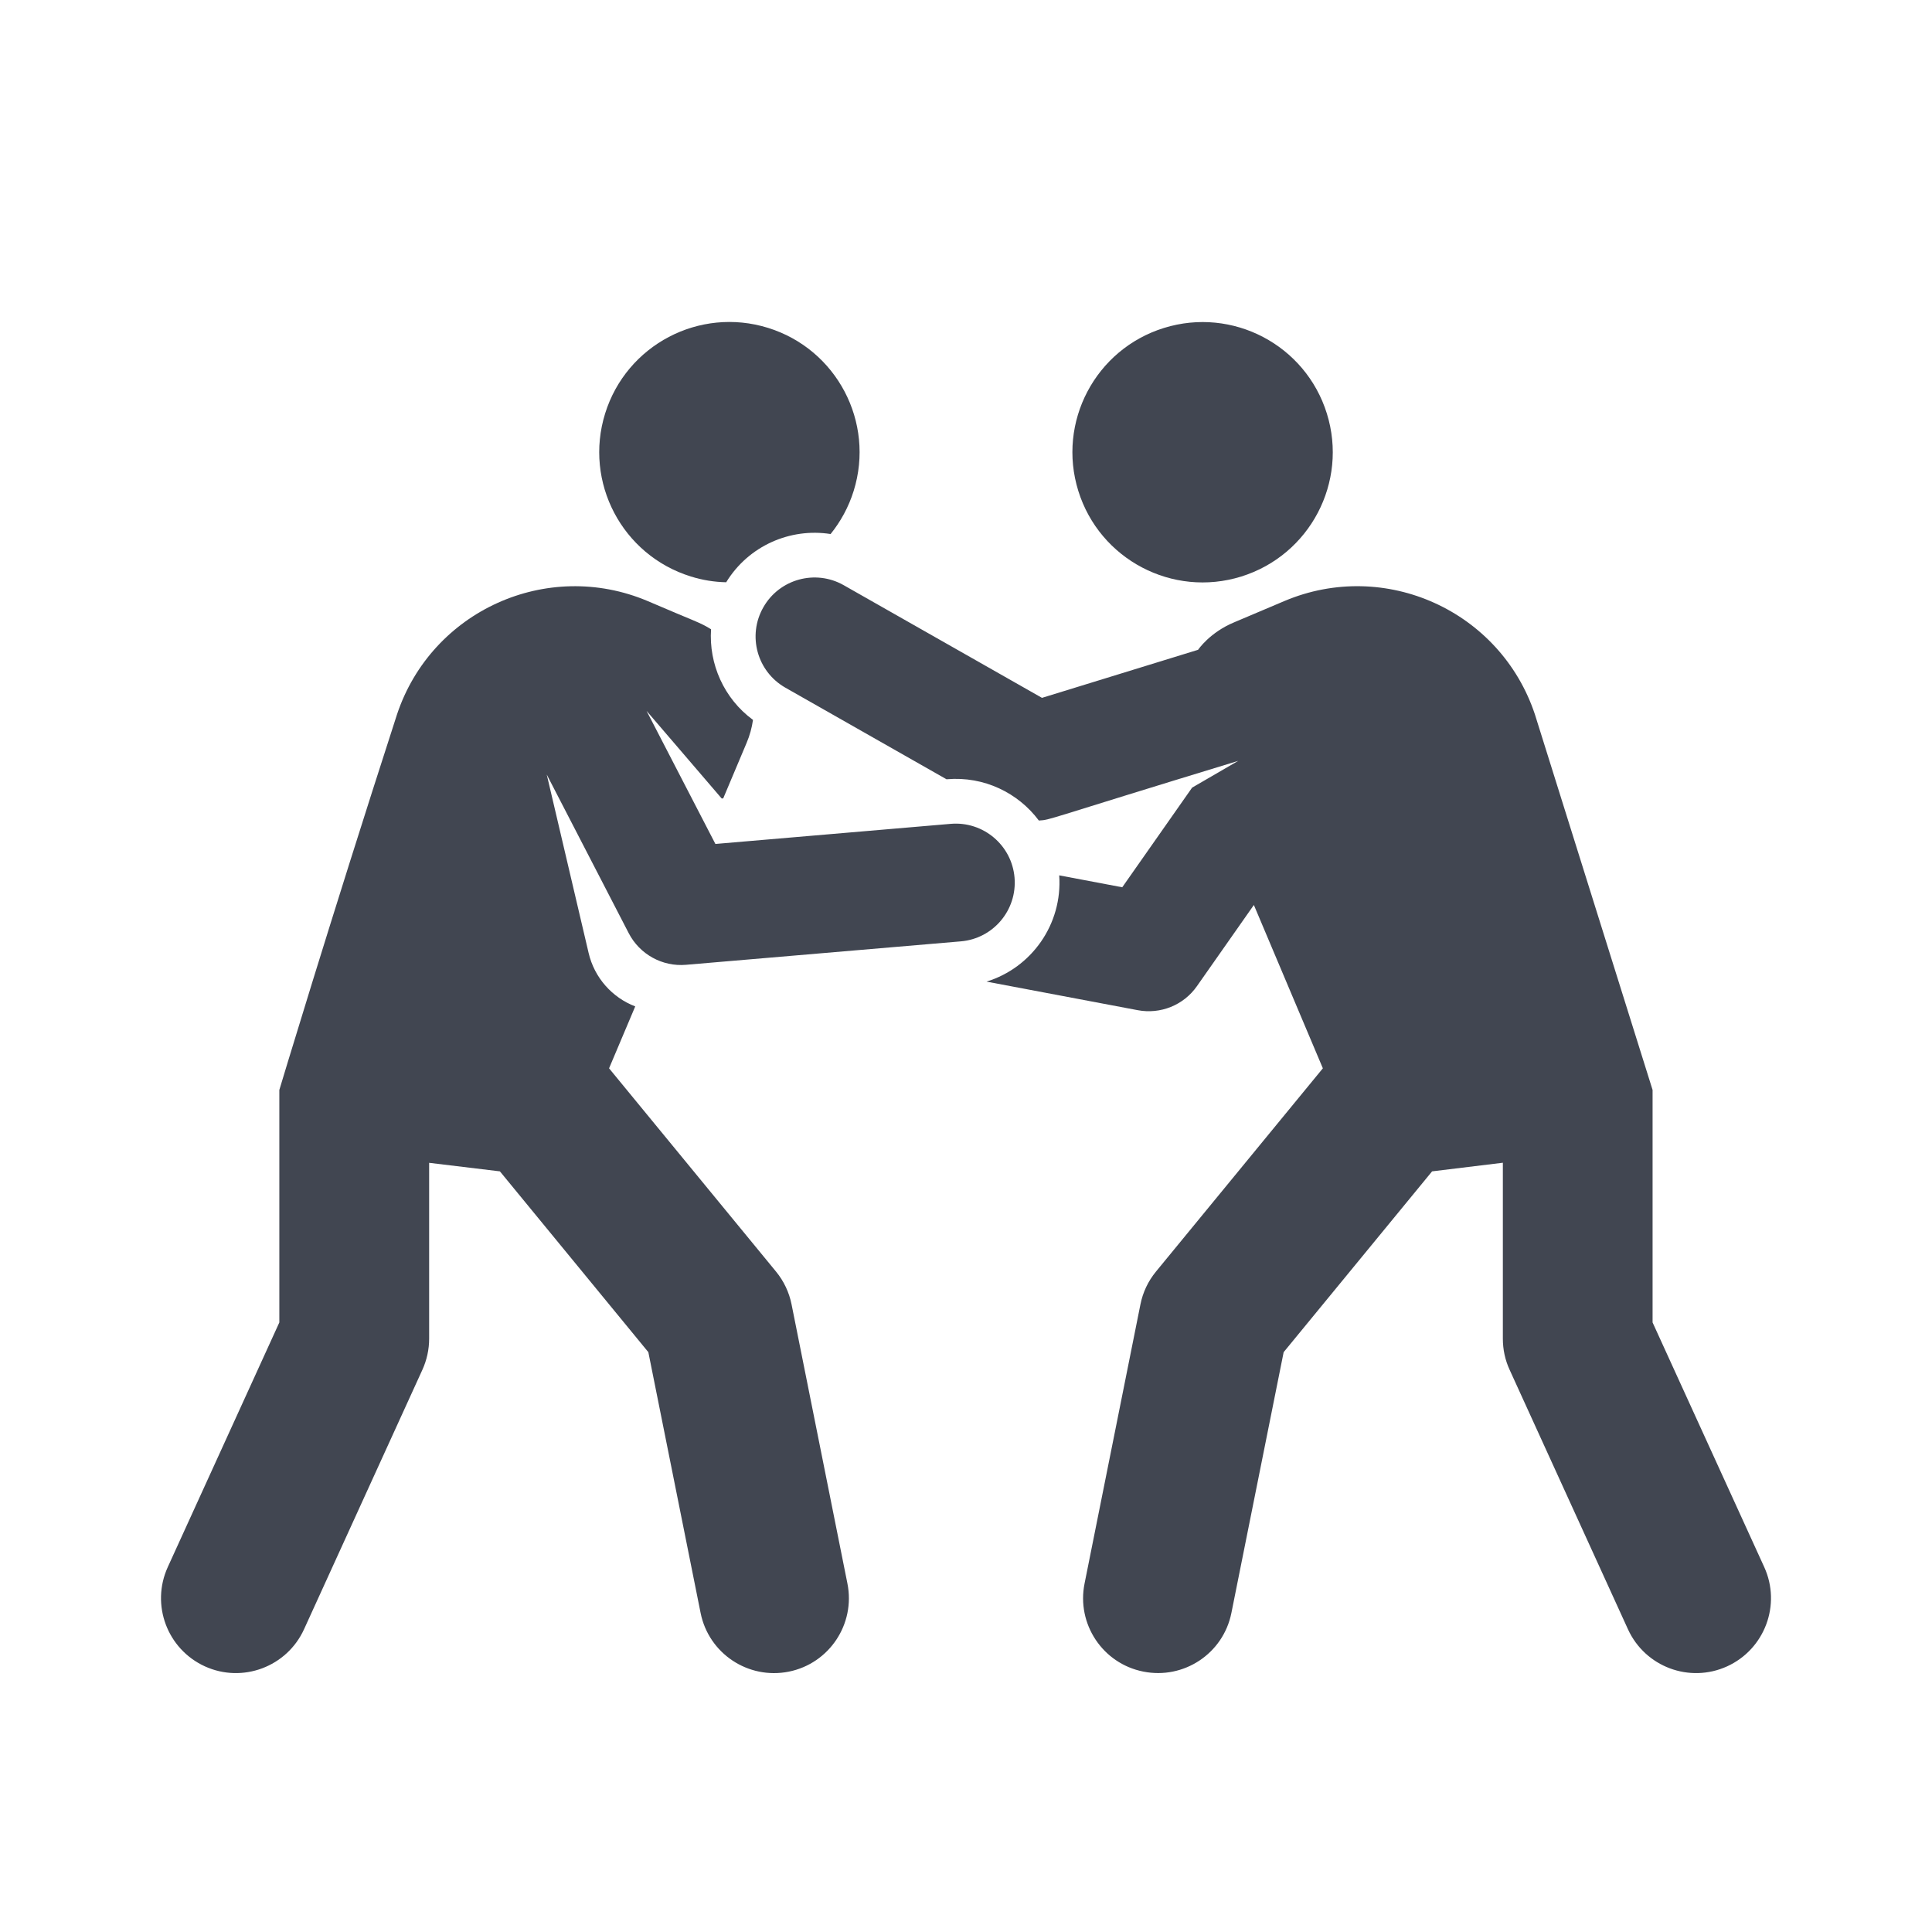 <svg width="24" height="24" viewBox="0 0 24 24" fill="none" xmlns="http://www.w3.org/2000/svg">
    <path d="M8.581 7.161C8.727 7.207 8.875 7.23 9.021 7.233C9.299 6.779 9.818 6.555 10.318 6.634C10.443 6.479 10.542 6.299 10.605 6.097C10.87 5.245 10.394 4.338 9.541 4.073C8.688 3.808 7.782 4.284 7.517 5.137C7.252 5.99 7.728 6.896 8.581 7.161Z" fill="#414651"/>
    <path d="M16.483 5.138C16.218 4.285 15.312 3.809 14.459 4.074C13.606 4.339 13.13 5.245 13.395 6.098C13.66 6.95 14.566 7.427 15.419 7.162C16.272 6.896 16.748 5.99 16.483 5.138Z" fill="#414651"/>
    <path d="M21.916 19.467L20.529 16.428V13.54L19.067 8.874C18.639 7.588 17.205 6.938 15.956 7.466L15.335 7.729C15.027 7.856 14.883 8.072 14.883 8.072L12.944 8.669L10.48 7.269C10.129 7.07 9.681 7.193 9.482 7.545C9.282 7.896 9.405 8.343 9.757 8.543L11.759 9.681L11.764 9.68C12.224 9.641 12.648 9.849 12.905 10.193C13.06 10.183 12.928 10.2 15.381 9.452L14.93 9.714L14.809 9.784L13.941 11.022L13.158 10.874C13.2 11.481 12.815 12.021 12.255 12.194L14.134 12.549C14.414 12.602 14.703 12.488 14.869 12.25L15.576 11.242L16.433 13.271L14.36 15.796C14.263 15.914 14.197 16.053 14.167 16.203L13.473 19.67C13.371 20.174 13.698 20.665 14.202 20.765C14.704 20.866 15.196 20.542 15.297 20.036L15.946 16.797L17.79 14.551L18.669 14.444V16.63C18.669 16.763 18.697 16.895 18.753 17.016L20.223 20.239C20.436 20.706 20.987 20.913 21.455 20.7C21.923 20.486 22.129 19.934 21.916 19.467Z" fill="#414651"/>
    <path d="M8.523 11.985L11.935 11.694C12.339 11.66 12.637 11.305 12.603 10.902C12.569 10.499 12.214 10.2 11.811 10.234L8.887 10.484L8.032 8.831L8.965 9.919L8.984 9.918L9.274 9.23C9.314 9.136 9.34 9.04 9.354 8.943C8.992 8.677 8.804 8.247 8.833 7.817C8.695 7.73 8.631 7.719 8.044 7.466C6.796 6.939 5.361 7.587 4.932 8.874C4.081 11.504 3.47 13.54 3.47 13.54V16.428L2.084 19.467C1.871 19.935 2.077 20.486 2.545 20.7C3.013 20.913 3.564 20.706 3.777 20.239L5.247 17.016C5.302 16.895 5.331 16.763 5.331 16.63V14.445L6.21 14.551L8.054 16.797L8.703 20.036C8.804 20.541 9.294 20.866 9.798 20.766C10.302 20.665 10.628 20.174 10.527 19.671L9.833 16.203C9.803 16.054 9.737 15.914 9.64 15.796L7.566 13.271L7.891 12.502C7.606 12.393 7.384 12.147 7.312 11.838L6.792 9.622L7.81 11.592C7.946 11.855 8.228 12.011 8.523 11.985Z" fill="#414651"/>
</svg>
